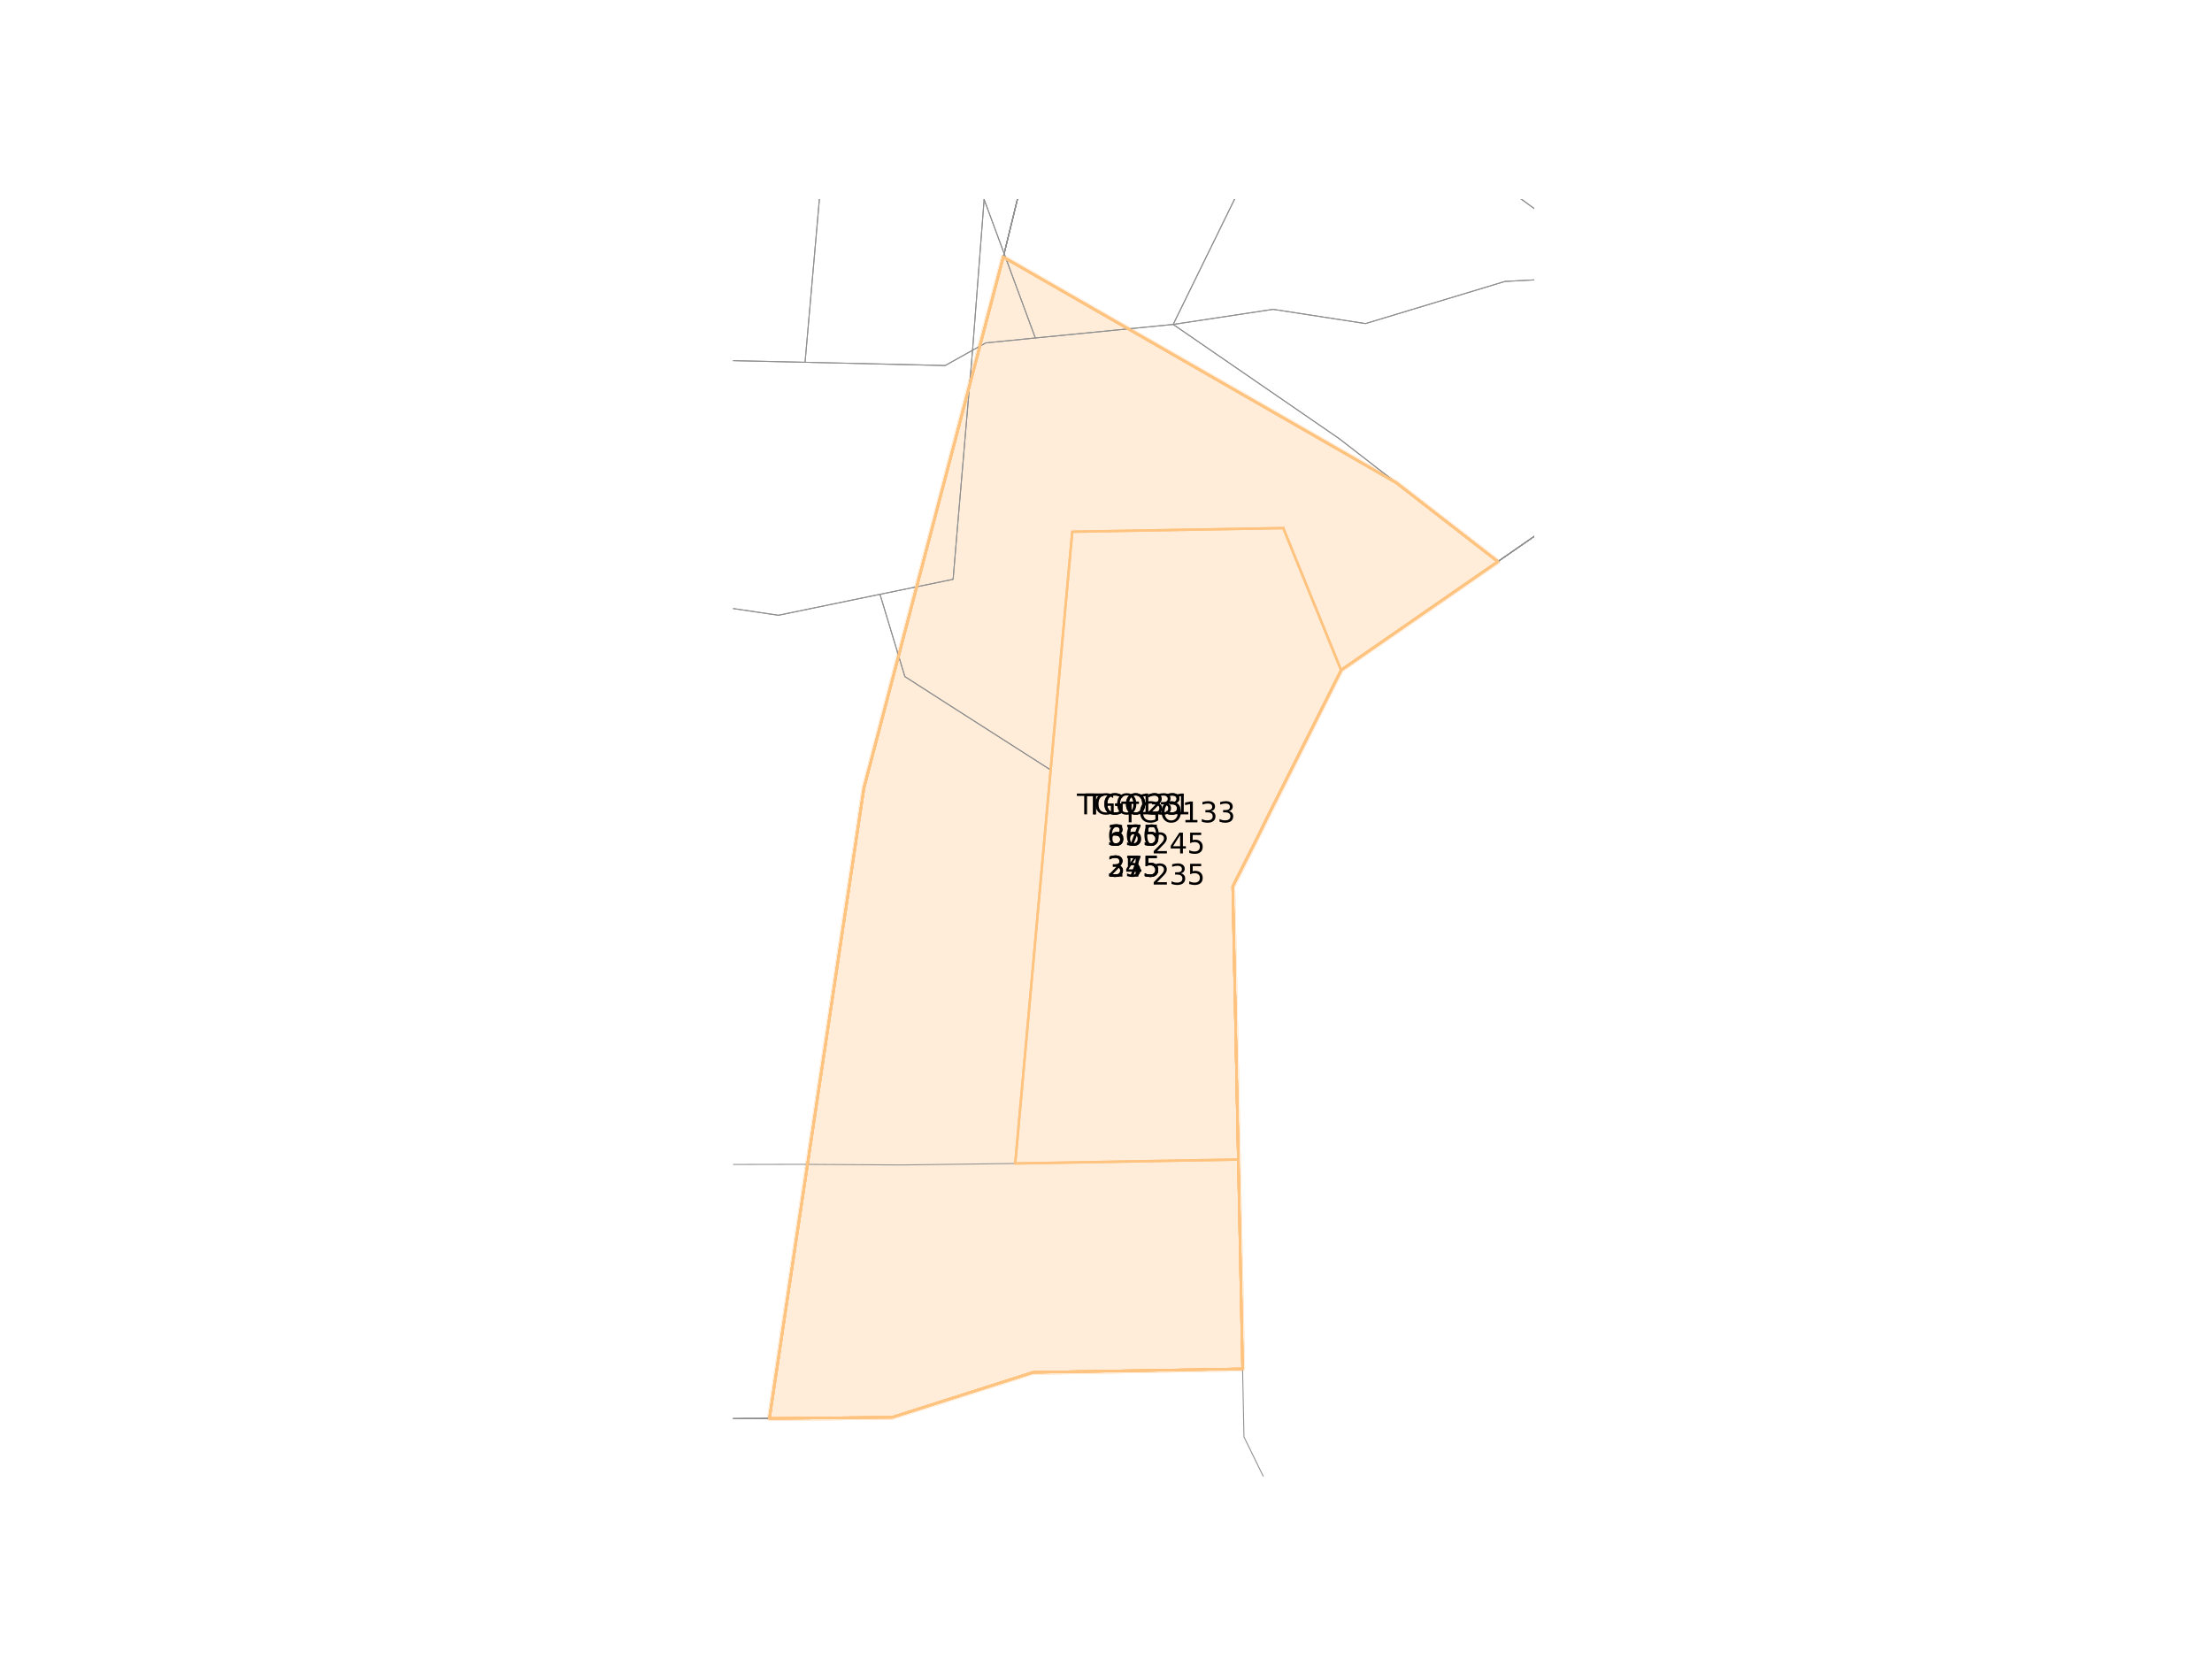 <?xml version="1.0" encoding="utf-8" standalone="no"?>
<!DOCTYPE svg PUBLIC "-//W3C//DTD SVG 1.1//EN"
  "http://www.w3.org/Graphics/SVG/1.1/DTD/svg11.dtd">
<svg xmlns:xlink="http://www.w3.org/1999/xlink" width="460.8pt" height="345.6pt" viewBox="0 0 460.8 345.6" xmlns="http://www.w3.org/2000/svg" version="1.1">
 <defs>
  <style type="text/css">*{stroke-linejoin: round; stroke-linecap: butt}</style>
 </defs>
 <g id="figure_1">
  <g id="patch_1">
   <path d="M 0 345.6 
L 460.8 345.6 
L 460.8 0 
L 0 0 
z
" style="fill: #ffffff"/>
  </g>
  <g id="axes_1">
   <g id="patch_2">
    <path d="M 209.002 53.568 
L 290.845 100.567 
L 312.02 116.994 
L 279.37 139.595 
L 270.427 157.444 
L 264.248 169.751 
L 262.14 174.043 
L 256.798 184.662 
L 257.153 201.993 
L 257.963 241.557 
L 258.585 272.02 
L 258.853 285.151 
L 215.206 285.879 
L 185.867 295.24 
L 160.3 295.488 
L 179.987 164.152 
z
" clip-path="url(#pdc8949aca8)" style="fill: #ffedd9; stroke: #ffedd9; stroke-linejoin: miter"/>
   </g>
   <g id="patch_3">
    <path d="M 267.327 110.011 
L 279.37 139.595 
L 270.427 157.444 
L 264.248 169.751 
L 262.14 174.043 
L 256.798 184.662 
L 257.153 201.993 
L 257.963 241.557 
L 211.489 242.372 
L 218.871 160.396 
L 223.372 110.771 
z
" clip-path="url(#pdc8949aca8)" style="fill: #ffedd9; stroke: #ffedd9; stroke-linejoin: miter"/>
   </g>
   <g id="patch_4">
    <path d="M 209.002 53.568 
L 290.845 100.567 
L 312.02 116.994 
L 279.37 139.595 
L 270.427 157.444 
L 264.248 169.751 
L 262.14 174.043 
L 256.798 184.662 
L 257.153 201.993 
L 257.963 241.557 
L 258.585 272.02 
L 258.853 285.151 
L 215.206 285.879 
L 185.867 295.24 
L 160.3 295.488 
L 179.987 164.152 
z
" clip-path="url(#pdc8949aca8)" style="fill: #ffedd9; stroke: #ffedd9; stroke-linejoin: miter"/>
   </g>
   <g id="patch_5">
    <path d="M 209.002 53.568 
L 290.845 100.567 
L 312.02 116.994 
L 279.37 139.595 
L 270.427 157.444 
L 264.248 169.751 
L 262.14 174.043 
L 256.798 184.662 
L 257.153 201.993 
L 257.963 241.557 
L 258.585 272.02 
L 258.853 285.151 
L 215.206 285.879 
L 185.867 295.24 
L 160.3 295.488 
L 179.987 164.152 
z
" clip-path="url(#pdc8949aca8)" style="fill: #ffedd9; stroke: #ffedd9; stroke-linejoin: miter"/>
   </g>
   <g id="patch_6">
    <path d="M 209.002 53.568 
L 290.845 100.567 
L 312.02 116.994 
L 279.37 139.595 
L 270.427 157.444 
L 264.248 169.751 
L 262.14 174.043 
L 256.798 184.662 
L 257.153 201.993 
L 257.963 241.557 
L 258.585 272.02 
L 258.853 285.151 
L 215.206 285.879 
L 185.867 295.24 
L 160.3 295.488 
L 179.987 164.152 
L 209.002 53.568 
z
" clip-path="url(#pdc8949aca8)" style="fill: #ffedd9; stroke: #ffedd9; stroke-linejoin: miter"/>
   </g>
   <g id="patch_7">
    <path d="M 267.327 110.011 
L 279.37 139.595 
L 270.427 157.444 
L 264.248 169.751 
L 262.14 174.043 
L 256.798 184.662 
L 257.153 201.993 
L 257.963 241.557 
L 211.489 242.372 
L 218.871 160.396 
L 223.372 110.771 
L 267.327 110.011 
z
" clip-path="url(#pdc8949aca8)" style="fill: #ffedd9; stroke: #ffedd9; stroke-linejoin: miter"/>
   </g>
   <g id="patch_8">
    <path d="M 209.002 53.568 
L 290.845 100.567 
L 312.02 116.994 
L 279.37 139.595 
L 270.427 157.444 
L 264.248 169.751 
L 262.14 174.043 
L 256.798 184.662 
L 257.153 201.993 
L 257.963 241.557 
L 258.585 272.02 
L 258.853 285.151 
L 215.206 285.879 
L 185.867 295.24 
L 160.3 295.488 
L 179.987 164.152 
L 209.002 53.568 
z
" clip-path="url(#pdc8949aca8)" style="fill: #ffedd9; stroke: #ffedd9; stroke-linejoin: miter"/>
   </g>
   <g id="patch_9">
    <path d="M 209.002 53.568 
L 290.845 100.567 
L 312.02 116.994 
L 279.37 139.595 
L 270.427 157.444 
L 264.248 169.751 
L 262.14 174.043 
L 256.798 184.662 
L 257.153 201.993 
L 257.963 241.557 
L 258.585 272.02 
L 258.853 285.151 
L 215.206 285.879 
L 185.867 295.24 
L 160.3 295.488 
L 179.987 164.152 
L 209.002 53.568 
z
" clip-path="url(#pdc8949aca8)" style="fill: #ffedd9; stroke: #ffedd9; stroke-linejoin: miter"/>
   </g>
   <g id="line2d_1">
    <path d="M 209.002 53.568 
L 290.845 100.567 
L 312.02 116.994 
L 279.37 139.595 
L 270.427 157.444 
L 264.248 169.751 
L 262.14 174.043 
L 256.798 184.662 
L 257.153 201.993 
L 257.963 241.557 
L 258.585 272.02 
L 258.853 285.151 
L 215.206 285.879 
L 185.867 295.24 
L 160.3 295.488 
L 179.987 164.152 
L 209.002 53.568 
" clip-path="url(#pdc8949aca8)" style="fill: none; stroke: #ffc380; stroke-width: 0.5; stroke-linecap: square"/>
   </g>
   <g id="line2d_2">
    <path d="M 267.327 110.011 
L 279.37 139.595 
L 270.427 157.444 
L 264.248 169.751 
L 262.14 174.043 
L 256.798 184.662 
L 257.153 201.993 
L 257.963 241.557 
L 211.489 242.372 
L 218.871 160.396 
L 223.372 110.771 
L 267.327 110.011 
" clip-path="url(#pdc8949aca8)" style="fill: none; stroke: #ffc380; stroke-width: 0.5; stroke-linecap: square"/>
   </g>
   <g id="line2d_3">
    <path d="M 209.002 53.568 
L 290.845 100.567 
L 312.02 116.994 
L 279.37 139.595 
L 270.427 157.444 
L 264.248 169.751 
L 262.14 174.043 
L 256.798 184.662 
L 257.153 201.993 
L 257.963 241.557 
L 258.585 272.02 
L 258.853 285.151 
L 215.206 285.879 
L 185.867 295.24 
L 160.3 295.488 
L 179.987 164.152 
L 209.002 53.568 
" clip-path="url(#pdc8949aca8)" style="fill: none; stroke: #ffc380; stroke-width: 0.5; stroke-linecap: square"/>
   </g>
   <g id="line2d_4">
    <path d="M 209.002 53.568 
L 290.845 100.567 
L 312.02 116.994 
L 279.37 139.595 
L 270.427 157.444 
L 264.248 169.751 
L 262.14 174.043 
L 256.798 184.662 
L 257.153 201.993 
L 257.963 241.557 
L 258.585 272.02 
L 258.853 285.151 
L 215.206 285.879 
L 185.867 295.24 
L 160.3 295.488 
L 179.987 164.152 
L 209.002 53.568 
" clip-path="url(#pdc8949aca8)" style="fill: none; stroke: #ffc380; stroke-width: 0.5; stroke-linecap: square"/>
   </g>
   <g id="line2d_5">
    <path d="M 118.705 116.563 
L 125.229 116.934 
L 140.215 124.915 
L 162.16 128.171 
L 183.319 123.803 
L 188.499 140.944 
L 196.318 145.968 
L 218.871 160.396 
L 211.489 242.372 
L 187.842 242.682 
L 166.585 242.551 
L 128.837 242.626 
L 117.566 245.747 
L 91.553 253.727 
L 49.792 256.27 
L 50.847 253.469 
L 50.663 250.374 
L 51.993 248.787 
L 53.037 247.918 
L 53.307 246.755 
L 52.996 245.045 
L 54.269 243.252 
L 56.4 240.064 
L 57.872 236.419 
L 60.083 234.784 
L 61.095 231.389 
L 62.72 224.616 
L 62.783 222.894 
L 63.214 221.336 
L 67.305 219.163 
L 68.416 216.676 
L 67.025 209.148 
L 67.557 206.016 
L 70.676 197.415 
L 70.874 192.679 
L 72.029 191.353 
L 74.089 189.907 
L 74.924 186.684 
L 74.71 184.795 
L 75.023 181.767 
L 74.367 178.152 
L 74.943 175.837 
L 77.577 171.551 
L 78.598 168.268 
L 83.729 164.871 
L 91.737 155.048 
L 91.793 150.789 
L 92.66 149.465 
L 93.899 149.211 
L 95.92 149.618 
L 97.447 148.514 
L 97.825 145.851 
L 98.804 144.946 
L 100.511 144.812 
L 102.016 144.744 
L 104.263 143.133 
L 106.026 140.137 
L 107.418 133.948 
L 110.046 127.523 
L 113.367 122.632 
L 115.29 118.728 
L 119.24 117.021 
L 118.705 116.563 
" clip-path="url(#pdc8949aca8)" style="fill: none; stroke: #8f8f8f; stroke-width: 0.2; stroke-linecap: square"/>
   </g>
   <g id="line2d_6">
    <path clip-path="url(#pdc8949aca8)" style="fill: none; stroke: #8f8f8f; stroke-width: 0.2; stroke-linecap: square"/>
   </g>
   <g id="line2d_7">
    <path clip-path="url(#pdc8949aca8)" style="fill: none; stroke: #8f8f8f; stroke-width: 0.2; stroke-linecap: square"/>
   </g>
   <g id="line2d_8">
    <path clip-path="url(#pdc8949aca8)" style="fill: none; stroke: #8f8f8f; stroke-width: 0.2; stroke-linecap: square"/>
   </g>
   <g id="line2d_9">
    <path d="M 338.64 57.305 
L 361.546 79.192 
L 350.715 90.2 
L 328.304 105.708 
L 312.02 116.994 
L 290.845 100.567 
L 278.949 91.357 
L 244.394 67.584 
L 265.204 64.44 
L 284.467 67.407 
L 313.504 58.627 
L 338.64 57.305 
" clip-path="url(#pdc8949aca8)" style="fill: none; stroke: #8f8f8f; stroke-width: 0.2; stroke-linecap: square"/>
   </g>
   <g id="line2d_10">
    <path d="M 272.893 9.412 
L 289.851 21.783 
L 338.64 57.305 
L 313.504 58.627 
L 284.467 67.407 
L 265.204 64.44 
L 244.394 67.584 
L 267.418 20.613 
L 272.893 9.412 
" clip-path="url(#pdc8949aca8)" style="fill: none; stroke: #8f8f8f; stroke-width: 0.2; stroke-linecap: square"/>
   </g>
   <g id="line2d_11">
    <path clip-path="url(#pdc8949aca8)" style="fill: none; stroke: #8f8f8f; stroke-width: 0.2; stroke-linecap: square"/>
   </g>
   <g id="line2d_12">
    <path clip-path="url(#pdc8949aca8)" style="fill: none; stroke: #8f8f8f; stroke-width: 0.2; stroke-linecap: square"/>
   </g>
   <g id="line2d_13">
    <path clip-path="url(#pdc8949aca8)" style="fill: none; stroke: #8f8f8f; stroke-width: 0.2; stroke-linecap: square"/>
   </g>
   <g id="line2d_14">
    <path clip-path="url(#pdc8949aca8)" style="fill: none; stroke: #8f8f8f; stroke-width: 0.2; stroke-linecap: square"/>
   </g>
   <g id="line2d_15">
    <path d="M 361.546 79.192 
L 398.916 36.329 
L 461.8 34.306 
M 461.8 155.7 
L 460.399 155.765 
L 440.554 156.664 
L 370.714 88.201 
L 361.546 79.192 
L 398.916 36.329 
L 461.8 34.306 
M 461.8 155.7 
L 460.399 155.765 
L 440.554 156.664 
L 370.714 88.201 
L 361.546 79.192 
L 398.916 36.329 
L 461.8 34.306 
M 461.8 155.7 
L 460.399 155.765 
L 440.554 156.664 
L 370.714 88.201 
L 361.546 79.192 
L 347.68 63.146 
L 336.61 45.37 
L 351.108 27.12 
L 377.087 3.564 
L 398.916 36.329 
L 361.546 79.192 
" clip-path="url(#pdc8949aca8)" style="fill: none; stroke: #8f8f8f; stroke-width: 0.2; stroke-linecap: square"/>
   </g>
   <g id="line2d_16">
    <path d="M 461.8 34.306 
L 398.916 36.329 
L 376.384 -1 
M 461.8 34.306 
L 398.916 36.329 
L 377.087 3.564 
L 374.044 -1 
" clip-path="url(#pdc8949aca8)" style="fill: none; stroke: #8f8f8f; stroke-width: 0.2; stroke-linecap: square"/>
   </g>
   <g id="line2d_17">
    <path clip-path="url(#pdc8949aca8)" style="fill: none; stroke: #8f8f8f; stroke-width: 0.2; stroke-linecap: square"/>
   </g>
   <g id="line2d_18">
    <path clip-path="url(#pdc8949aca8)" style="fill: none; stroke: #8f8f8f; stroke-width: 0.2; stroke-linecap: square"/>
   </g>
   <g id="line2d_19">
    <path clip-path="url(#pdc8949aca8)" style="fill: none; stroke: #8f8f8f; stroke-width: 0.2; stroke-linecap: square"/>
   </g>
   <g id="line2d_20">
    <path d="M 461.8 34.306 
L 398.916 36.329 
L 377.087 3.564 
L 374.044 -1 
" clip-path="url(#pdc8949aca8)" style="fill: none; stroke: #8f8f8f; stroke-width: 0.2; stroke-linecap: square"/>
   </g>
   <g id="line2d_21">
    <path clip-path="url(#pdc8949aca8)" style="fill: none; stroke: #8f8f8f; stroke-width: 0.2; stroke-linecap: square"/>
   </g>
   <g id="line2d_22">
    <path clip-path="url(#pdc8949aca8)" style="fill: none; stroke: #8f8f8f; stroke-width: 0.2; stroke-linecap: square"/>
   </g>
   <g id="line2d_23">
    <path clip-path="url(#pdc8949aca8)" style="fill: none; stroke: #8f8f8f; stroke-width: 0.2; stroke-linecap: square"/>
   </g>
   <g id="line2d_24">
    <path clip-path="url(#pdc8949aca8)" style="fill: none; stroke: #8f8f8f; stroke-width: 0.2; stroke-linecap: square"/>
   </g>
   <g id="line2d_25">
    <path clip-path="url(#pdc8949aca8)" style="fill: none; stroke: #8f8f8f; stroke-width: 0.2; stroke-linecap: square"/>
   </g>
   <g id="line2d_26">
    <path clip-path="url(#pdc8949aca8)" style="fill: none; stroke: #8f8f8f; stroke-width: 0.2; stroke-linecap: square"/>
   </g>
   <g id="line2d_27">
    <path clip-path="url(#pdc8949aca8)" style="fill: none; stroke: #8f8f8f; stroke-width: 0.2; stroke-linecap: square"/>
   </g>
   <g id="line2d_28">
    <path clip-path="url(#pdc8949aca8)" style="fill: none; stroke: #8f8f8f; stroke-width: 0.2; stroke-linecap: square"/>
   </g>
   <g id="line2d_29">
    <path clip-path="url(#pdc8949aca8)" style="fill: none; stroke: #8f8f8f; stroke-width: 0.2; stroke-linecap: square"/>
   </g>
   <g id="line2d_30">
    <path clip-path="url(#pdc8949aca8)" style="fill: none; stroke: #8f8f8f; stroke-width: 0.2; stroke-linecap: square"/>
   </g>
   <g id="line2d_31">
    <path clip-path="url(#pdc8949aca8)" style="fill: none; stroke: #8f8f8f; stroke-width: 0.2; stroke-linecap: square"/>
   </g>
   <g id="line2d_32">
    <path clip-path="url(#pdc8949aca8)" style="fill: none; stroke: #8f8f8f; stroke-width: 0.2; stroke-linecap: square"/>
   </g>
   <g id="line2d_33">
    <path clip-path="url(#pdc8949aca8)" style="fill: none; stroke: #8f8f8f; stroke-width: 0.2; stroke-linecap: square"/>
   </g>
   <g id="line2d_34">
    <path clip-path="url(#pdc8949aca8)" style="fill: none; stroke: #8f8f8f; stroke-width: 0.2; stroke-linecap: square"/>
   </g>
   <g id="line2d_35">
    <path clip-path="url(#pdc8949aca8)" style="fill: none; stroke: #8f8f8f; stroke-width: 0.2; stroke-linecap: square"/>
   </g>
   <g id="line2d_36">
    <path clip-path="url(#pdc8949aca8)" style="fill: none; stroke: #8f8f8f; stroke-width: 0.2; stroke-linecap: square"/>
   </g>
   <g id="line2d_37">
    <path clip-path="url(#pdc8949aca8)" style="fill: none; stroke: #8f8f8f; stroke-width: 0.2; stroke-linecap: square"/>
   </g>
   <g id="line2d_38">
    <path clip-path="url(#pdc8949aca8)" style="fill: none; stroke: #8f8f8f; stroke-width: 0.2; stroke-linecap: square"/>
   </g>
   <g id="line2d_39">
    <path clip-path="url(#pdc8949aca8)" style="fill: none; stroke: #8f8f8f; stroke-width: 0.2; stroke-linecap: square"/>
   </g>
   <g id="line2d_40">
    <path clip-path="url(#pdc8949aca8)" style="fill: none; stroke: #8f8f8f; stroke-width: 0.2; stroke-linecap: square"/>
   </g>
   <g id="line2d_41">
    <path clip-path="url(#pdc8949aca8)" style="fill: none; stroke: #8f8f8f; stroke-width: 0.2; stroke-linecap: square"/>
   </g>
   <g id="line2d_42">
    <path d="M 221.088 -1 
L 216.365 23.429 
L 184.235 -1 
" clip-path="url(#pdc8949aca8)" style="fill: none; stroke: #8f8f8f; stroke-width: 0.2; stroke-linecap: square"/>
   </g>
   <g id="line2d_43">
    <path clip-path="url(#pdc8949aca8)" style="fill: none; stroke: #8f8f8f; stroke-width: 0.2; stroke-linecap: square"/>
   </g>
   <g id="line2d_44">
    <path d="M 221.088 -1 
L 216.365 23.429 
L 184.235 -1 
" clip-path="url(#pdc8949aca8)" style="fill: none; stroke: #8f8f8f; stroke-width: 0.2; stroke-linecap: square"/>
   </g>
   <g id="line2d_45">
    <path d="M 221.088 -1 
L 216.365 23.429 
L 184.235 -1 
" clip-path="url(#pdc8949aca8)" style="fill: none; stroke: #8f8f8f; stroke-width: 0.2; stroke-linecap: square"/>
   </g>
   <g id="line2d_46">
    <path d="M 221.088 -1 
L 216.365 23.429 
L 184.235 -1 
" clip-path="url(#pdc8949aca8)" style="fill: none; stroke: #8f8f8f; stroke-width: 0.2; stroke-linecap: square"/>
   </g>
   <g id="line2d_47">
    <path clip-path="url(#pdc8949aca8)" style="fill: none; stroke: #8f8f8f; stroke-width: 0.2; stroke-linecap: square"/>
   </g>
   <g id="line2d_48">
    <path clip-path="url(#pdc8949aca8)" style="fill: none; stroke: #8f8f8f; stroke-width: 0.2; stroke-linecap: square"/>
   </g>
   <g id="line2d_49">
    <path clip-path="url(#pdc8949aca8)" style="fill: none; stroke: #8f8f8f; stroke-width: 0.2; stroke-linecap: square"/>
   </g>
   <g id="line2d_50">
    <path clip-path="url(#pdc8949aca8)" style="fill: none; stroke: #8f8f8f; stroke-width: 0.2; stroke-linecap: square"/>
   </g>
   <g id="line2d_51">
    <path clip-path="url(#pdc8949aca8)" style="fill: none; stroke: #8f8f8f; stroke-width: 0.2; stroke-linecap: square"/>
   </g>
   <g id="line2d_52">
    <path clip-path="url(#pdc8949aca8)" style="fill: none; stroke: #8f8f8f; stroke-width: 0.2; stroke-linecap: square"/>
   </g>
   <g id="line2d_53">
    <path clip-path="url(#pdc8949aca8)" style="fill: none; stroke: #8f8f8f; stroke-width: 0.2; stroke-linecap: square"/>
   </g>
   <g id="line2d_54">
    <path clip-path="url(#pdc8949aca8)" style="fill: none; stroke: #8f8f8f; stroke-width: 0.2; stroke-linecap: square"/>
   </g>
   <g id="line2d_55">
    <path clip-path="url(#pdc8949aca8)" style="fill: none; stroke: #8f8f8f; stroke-width: 0.2; stroke-linecap: square"/>
   </g>
   <g id="line2d_56">
    <path clip-path="url(#pdc8949aca8)" style="fill: none; stroke: #8f8f8f; stroke-width: 0.2; stroke-linecap: square"/>
   </g>
   <g id="line2d_57">
    <path clip-path="url(#pdc8949aca8)" style="fill: none; stroke: #8f8f8f; stroke-width: 0.2; stroke-linecap: square"/>
   </g>
   <g id="line2d_58">
    <path clip-path="url(#pdc8949aca8)" style="fill: none; stroke: #8f8f8f; stroke-width: 0.2; stroke-linecap: square"/>
   </g>
   <g id="line2d_59">
    <path d="M 292.056 -1 
L 288.406 9.561 
L 289.851 21.783 
L 272.893 9.412 
L 259.303 -1 
" clip-path="url(#pdc8949aca8)" style="fill: none; stroke: #8f8f8f; stroke-width: 0.2; stroke-linecap: square"/>
   </g>
   <g id="line2d_60">
    <path clip-path="url(#pdc8949aca8)" style="fill: none; stroke: #8f8f8f; stroke-width: 0.2; stroke-linecap: square"/>
   </g>
   <g id="line2d_61">
    <path clip-path="url(#pdc8949aca8)" style="fill: none; stroke: #8f8f8f; stroke-width: 0.2; stroke-linecap: square"/>
   </g>
   <g id="line2d_62">
    <path clip-path="url(#pdc8949aca8)" style="fill: none; stroke: #8f8f8f; stroke-width: 0.2; stroke-linecap: square"/>
   </g>
   <g id="line2d_63">
    <path clip-path="url(#pdc8949aca8)" style="fill: none; stroke: #8f8f8f; stroke-width: 0.2; stroke-linecap: square"/>
   </g>
   <g id="line2d_64">
    <path clip-path="url(#pdc8949aca8)" style="fill: none; stroke: #8f8f8f; stroke-width: 0.2; stroke-linecap: square"/>
   </g>
   <g id="line2d_65">
    <path clip-path="url(#pdc8949aca8)" style="fill: none; stroke: #8f8f8f; stroke-width: 0.2; stroke-linecap: square"/>
   </g>
   <g id="line2d_66">
    <path clip-path="url(#pdc8949aca8)" style="fill: none; stroke: #8f8f8f; stroke-width: 0.2; stroke-linecap: square"/>
   </g>
   <g id="line2d_67">
    <path clip-path="url(#pdc8949aca8)" style="fill: none; stroke: #8f8f8f; stroke-width: 0.2; stroke-linecap: square"/>
   </g>
   <g id="line2d_68">
    <path clip-path="url(#pdc8949aca8)" style="fill: none; stroke: #8f8f8f; stroke-width: 0.2; stroke-linecap: square"/>
   </g>
   <g id="line2d_69">
    <path d="M 96.929 -1 
L 112.142 7.477 
L 45.816 0.598 
L 22.035 1.283 
L 4.991 6.353 
L 3.602 -1 
" clip-path="url(#pdc8949aca8)" style="fill: none; stroke: #8f8f8f; stroke-width: 0.2; stroke-linecap: square"/>
   </g>
   <g id="line2d_70">
    <path d="M 138.797 -1 
L 139.689 4.959 
L 112.142 7.477 
L 96.929 -1 
" clip-path="url(#pdc8949aca8)" style="fill: none; stroke: #8f8f8f; stroke-width: 0.2; stroke-linecap: square"/>
   </g>
   <g id="line2d_71">
    <path d="M 3.602 -1 
L 4.991 6.353 
L -1 6.667 
" clip-path="url(#pdc8949aca8)" style="fill: none; stroke: #8f8f8f; stroke-width: 0.2; stroke-linecap: square"/>
   </g>
   <g id="line2d_72">
    <path clip-path="url(#pdc8949aca8)" style="fill: none; stroke: #8f8f8f; stroke-width: 0.2; stroke-linecap: square"/>
   </g>
   <g id="line2d_73">
    <path clip-path="url(#pdc8949aca8)" style="fill: none; stroke: #8f8f8f; stroke-width: 0.2; stroke-linecap: square"/>
   </g>
   <g id="line2d_74">
    <path d="M 256.799 -1 
L 267.418 20.613 
L 244.394 67.584 
L 215.679 70.406 
L 205.011 41.546 
L 205.947 29.496 
L 208.219 0.619 
L 208.288 -1 
" clip-path="url(#pdc8949aca8)" style="fill: none; stroke: #8f8f8f; stroke-width: 0.2; stroke-linecap: square"/>
   </g>
   <g id="line2d_75">
    <path d="M 259.303 -1 
L 272.893 9.412 
L 267.418 20.613 
L 256.799 -1 
" clip-path="url(#pdc8949aca8)" style="fill: none; stroke: #8f8f8f; stroke-width: 0.2; stroke-linecap: square"/>
   </g>
   <g id="line2d_76">
    <path clip-path="url(#pdc8949aca8)" style="fill: none; stroke: #8f8f8f; stroke-width: 0.2; stroke-linecap: square"/>
   </g>
   <g id="line2d_77">
    <path d="M 376.384 -1 
L 398.916 36.329 
L 361.546 79.192 
L 338.64 57.305 
L 289.851 21.783 
L 288.406 9.561 
L 292.056 -1 
" clip-path="url(#pdc8949aca8)" style="fill: none; stroke: #8f8f8f; stroke-width: 0.2; stroke-linecap: square"/>
   </g>
   <g id="line2d_78">
    <path d="M 244.394 67.584 
L 278.949 91.357 
L 290.845 100.567 
L 312.02 116.994 
L 279.37 139.595 
L 267.327 110.011 
L 223.372 110.771 
L 218.871 160.396 
L 196.318 145.968 
L 188.499 140.944 
L 183.319 123.803 
L 198.55 120.683 
L 199.343 111.218 
L 202.602 72.962 
L 205.352 71.435 
L 215.679 70.406 
L 244.394 67.584 
" clip-path="url(#pdc8949aca8)" style="fill: none; stroke: #8f8f8f; stroke-width: 0.2; stroke-linecap: square"/>
   </g>
   <g id="line2d_79">
    <path d="M -1 92.129 
L 1.497 90.711 
L 0.611 87.927 
L 3.089 86.871 
L 8.509 92.419 
L 22.272 93.344 
L 29.395 88.89 
L 29.885 84.586 
L 38.009 82.864 
L 42.866 85.482 
L 44.272 87.085 
L 42.414 89.561 
L 46.441 95.619 
L 57.054 99.9 
L 57.072 103.053 
L 67.473 104.647 
L 73.778 101.637 
L 78.051 104.457 
L 81.39 106.392 
L 86.068 105.231 
L 88.234 102.774 
L 89.619 102.92 
L 92.625 107.59 
L 94.59 107.197 
L 96.321 107.818 
L 96.564 108.576 
L 97.177 108.37 
L 97.436 108.783 
L 100.374 109.492 
L 104.234 113.297 
L 105.987 113.291 
L 106.439 113.785 
L 108.026 113.921 
L 109.267 114.948 
L 110.996 115.448 
L 111.865 114.927 
L 112.771 115.355 
L 112.831 114.952 
L 115.336 115.119 
L 115.545 116.743 
L 118.262 115.336 
L 118.705 116.563 
L 119.24 117.021 
L 115.29 118.728 
L 113.367 122.632 
L 110.046 127.523 
L 107.418 133.948 
L 106.026 140.137 
L 104.263 143.133 
L 102.016 144.744 
L 98.804 144.946 
L 97.825 145.851 
L 97.447 148.514 
L 95.92 149.618 
L 93.899 149.211 
L 92.66 149.465 
L 91.793 150.789 
L 91.737 155.048 
L 83.729 164.871 
L 78.598 168.268 
L 77.577 171.551 
L 74.943 175.837 
L 74.367 178.152 
L 75.023 181.767 
L 74.71 184.795 
L 74.924 186.684 
L 74.089 189.907 
L 72.029 191.353 
L 70.874 192.679 
L 70.676 197.415 
L 67.557 206.016 
L 67.025 209.148 
L 68.416 216.676 
L 67.305 219.163 
L 63.214 221.336 
L 62.783 222.894 
L 62.72 224.616 
L 61.095 231.389 
L 60.083 234.784 
L 57.872 236.419 
L 56.4 240.064 
L 52.996 245.045 
L 53.307 246.755 
L 53.037 247.918 
L 51.993 248.787 
L 50.663 250.374 
L 50.847 253.469 
L 49.792 256.27 
L 49.949 256.516 
L 50.1 257.778 
L 50.143 259.432 
L 50.451 260.774 
L 50.13 261.639 
L 50.18 262.191 
L 50.021 262.347 
L 49.913 262.898 
L 49.963 263.292 
L 49.752 263.37 
L 49.854 263.922 
L 50.011 264.238 
L 50.064 264.081 
L 50.178 264.46 
L 50.764 265.188 
L 51.898 267.007 
L 53.498 268.512 
L 54.032 269.24 
L 54.874 271.529 
L 55.359 273.659 
L 54.805 274.728 
L 53.973 276.536 
L 53.221 277.147 
L 51.776 278.826 
L 50.996 280.508 
L 50.98 281.548 
L 50.981 285.109 
L 50.936 285.598 
L 50.34 286.335 
L 48.727 287.618 
L 48.365 288.073 
L 48.177 289.396 
L 48.328 290.784 
L 48.788 291.716 
L 48.941 292.71 
L 48.836 294.38 
L 48.503 295.261 
L 47.023 298.625 
L 46.717 300.152 
L 45.32 303.532 
L 45.459 305.109 
L 45.687 305.914 
L 47 309.499 
L 47.437 310.983 
L 47.23 311.802 
L 46.789 312.965 
L 46.276 313.561 
L 44.817 314.671 
L 43.523 316.287 
L 43.309 316.679 
L 43.454 317.216 
L 43.753 318.311 
L 41.956 327.143 
L 32.92 335.835 
L 31.282 346.6 
L 31.282 346.6 
" clip-path="url(#pdc8949aca8)" style="fill: none; stroke: #8f8f8f; stroke-width: 0.2; stroke-linecap: square"/>
   </g>
   <g id="line2d_80">
    <path d="M -1 92.129 
L 1.497 90.711 
L 0.611 87.927 
L 3.089 86.871 
L 8.509 92.419 
L 22.272 93.344 
L 29.395 88.89 
L 29.885 84.586 
L 38.009 82.864 
L 42.866 85.482 
L 44.272 87.085 
L 42.414 89.561 
L 46.441 95.619 
L 57.054 99.9 
L 57.072 103.053 
L 67.473 104.647 
L 73.778 101.637 
L 78.051 104.457 
L 81.39 106.392 
L 86.068 105.231 
L 88.234 102.774 
L 89.619 102.92 
L 92.625 107.59 
L 94.59 107.197 
L 96.321 107.818 
L 96.564 108.576 
L 97.177 108.37 
L 97.436 108.783 
L 100.374 109.492 
L 104.234 113.297 
L 105.987 113.291 
L 106.439 113.785 
L 108.026 113.921 
L 109.267 114.948 
L 110.996 115.448 
L 111.865 114.927 
L 112.771 115.355 
L 112.831 114.952 
L 115.336 115.119 
L 115.545 116.743 
L 118.262 115.336 
L 118.705 116.563 
L 119.24 117.021 
L 115.29 118.728 
L 113.367 122.632 
L 110.046 127.523 
L 107.418 133.948 
L 106.026 140.137 
L 104.263 143.133 
L 102.016 144.744 
L 98.804 144.946 
L 97.825 145.851 
L 97.447 148.514 
L 95.92 149.618 
L 93.899 149.211 
L 92.66 149.465 
L 91.793 150.789 
L 91.737 155.048 
L 83.729 164.871 
L 78.598 168.268 
L 77.577 171.551 
L 74.943 175.837 
L 74.367 178.152 
L 75.023 181.767 
L 74.71 184.795 
L 74.924 186.684 
L 74.089 189.907 
L 72.029 191.353 
L 70.874 192.679 
L 70.676 197.415 
L 67.557 206.016 
L 67.025 209.148 
L 68.416 216.676 
L 67.305 219.163 
L 63.214 221.336 
L 62.783 222.894 
L 62.72 224.616 
L 61.095 231.389 
L 60.083 234.784 
L 57.872 236.419 
L 56.4 240.064 
L 52.996 245.045 
L 53.307 246.755 
L 53.037 247.918 
L 51.993 248.787 
L 50.663 250.374 
L 50.847 253.469 
L 49.792 256.27 
L 49.949 256.516 
L 50.1 257.778 
L 50.143 259.432 
L 50.451 260.774 
L 50.13 261.639 
L 50.18 262.191 
L 50.021 262.347 
L 49.913 262.898 
L 49.963 263.292 
L 49.752 263.37 
L 49.854 263.922 
L 50.011 264.238 
L 50.064 264.081 
L 50.178 264.46 
L 50.764 265.188 
L 51.898 267.007 
L 53.498 268.512 
L 54.032 269.24 
L 54.874 271.529 
L 55.359 273.659 
L 54.805 274.728 
L 53.973 276.536 
L 53.221 277.147 
L 51.776 278.826 
L 50.996 280.508 
L 50.98 281.548 
L 50.981 285.109 
L 50.936 285.598 
L 50.34 286.335 
L 48.727 287.618 
L 48.365 288.073 
L 48.177 289.396 
L 48.328 290.784 
L 48.788 291.716 
L 48.941 292.71 
L 48.836 294.38 
L 48.503 295.261 
L 47.023 298.625 
L 46.717 300.152 
L 45.32 303.532 
L 45.459 305.109 
L 45.687 305.914 
L 47 309.499 
L 47.437 310.983 
L 47.23 311.802 
L 46.789 312.965 
L 46.276 313.561 
L 44.817 314.671 
L 43.523 316.287 
L 43.309 316.679 
L 43.454 317.216 
L 43.753 318.311 
L 41.956 327.143 
L 32.92 335.835 
L 31.282 346.6 
L 31.282 346.6 
" clip-path="url(#pdc8949aca8)" style="fill: none; stroke: #8f8f8f; stroke-width: 0.2; stroke-linecap: square"/>
   </g>
   <g id="line2d_81">
    <path d="M -1 92.129 
L 1.497 90.711 
L 0.611 87.927 
L 3.089 86.871 
L 8.509 92.419 
L 22.272 93.344 
L 29.395 88.89 
L 29.885 84.586 
L 38.009 82.864 
L 42.866 85.482 
L 44.272 87.085 
L 42.414 89.561 
L 46.441 95.619 
L 57.054 99.9 
L 57.072 103.053 
L 67.473 104.647 
L 73.778 101.637 
L 78.051 104.457 
L 81.39 106.392 
L 86.068 105.231 
L 88.234 102.774 
L 89.619 102.92 
L 92.625 107.59 
L 94.59 107.197 
L 96.321 107.818 
L 96.564 108.576 
L 97.177 108.37 
L 97.436 108.783 
L 100.374 109.492 
L 101.952 111.913 
L 104.234 113.297 
L 105.987 113.291 
L 106.439 113.785 
L 108.026 113.921 
L 109.267 114.948 
L 110.996 115.448 
L 111.865 114.927 
L 112.771 115.355 
L 112.831 114.952 
L 115.336 115.119 
L 115.545 116.743 
L 118.262 115.336 
L 118.705 116.563 
L 119.24 117.021 
L 115.29 118.728 
L 113.367 122.632 
L 110.046 127.523 
L 107.418 133.948 
L 106.026 140.137 
L 104.263 143.133 
L 102.016 144.744 
L 98.804 144.946 
L 97.825 145.851 
L 97.447 148.514 
L 95.92 149.618 
L 93.899 149.211 
L 92.66 149.465 
L 91.793 150.789 
L 91.737 155.048 
L 83.729 164.871 
L 78.598 168.268 
L 77.577 171.551 
L 74.943 175.837 
L 74.367 178.152 
L 75.023 181.767 
L 74.71 184.795 
L 74.924 186.684 
L 74.089 189.907 
L 72.029 191.353 
L 70.874 192.679 
L 70.676 197.415 
L 67.557 206.016 
L 67.025 209.148 
L 68.416 216.676 
L 67.305 219.163 
L 63.214 221.336 
L 62.783 222.894 
L 62.72 224.616 
L 61.095 231.389 
L 60.083 234.784 
L 57.872 236.419 
L 56.4 240.064 
L 52.996 245.045 
L 53.307 246.755 
L 53.037 247.918 
L 51.993 248.787 
L 50.663 250.374 
L 50.847 253.469 
L 49.792 256.27 
L 49.949 256.516 
L 50.1 257.778 
L 50.143 259.432 
L 50.451 260.774 
L 50.13 261.639 
L 50.18 262.191 
L 50.021 262.347 
L 49.913 262.898 
L 49.963 263.292 
L 49.752 263.37 
L 49.854 263.922 
L 50.011 264.238 
L 50.064 264.081 
L 50.178 264.46 
L 50.764 265.188 
L 51.898 267.007 
L 53.498 268.512 
L 54.032 269.24 
L 54.874 271.529 
L 55.359 273.659 
L 54.805 274.728 
L 53.973 276.536 
L 53.221 277.147 
L 51.776 278.826 
L 50.996 280.508 
L 50.98 281.548 
L 50.981 285.109 
L 50.936 285.598 
L 50.34 286.335 
L 48.727 287.618 
L 48.365 288.073 
L 48.177 289.396 
L 48.328 290.784 
L 48.788 291.716 
L 48.941 292.71 
L 48.836 294.38 
L 48.503 295.261 
L 47.023 298.625 
L 46.717 300.152 
L 45.32 303.532 
L 45.459 305.109 
L 45.687 305.914 
L 47 309.499 
L 47.437 310.983 
L 47.23 311.802 
L 46.789 312.965 
L 46.276 313.561 
L 44.817 314.671 
L 43.523 316.287 
L 43.309 316.679 
L 43.454 317.216 
L 43.753 318.311 
L 41.956 327.143 
L 32.92 335.835 
L 31.282 346.6 
L 31.282 346.6 
" clip-path="url(#pdc8949aca8)" style="fill: none; stroke: #8f8f8f; stroke-width: 0.2; stroke-linecap: square"/>
   </g>
   <g id="line2d_82">
    <path d="M 51.898 267.007 
L 126.358 295.692 
L 185.867 295.24 
L 215.206 285.879 
L 258.853 285.151 
L 259.143 299.333 
L 279.475 340.893 
L 283.431 346.6 
M 31.282 346.6 
L 32.92 335.835 
L 41.956 327.143 
L 43.753 318.311 
L 43.309 316.679 
L 43.63 316.098 
L 44.817 314.671 
L 46.276 313.561 
L 46.789 312.965 
L 47.437 310.983 
L 45.459 305.109 
L 45.32 303.532 
L 45.676 302.572 
L 46.717 300.152 
L 47.023 298.625 
L 47.657 297.037 
L 48.836 294.38 
L 48.941 292.71 
L 48.788 291.716 
L 48.328 290.784 
L 48.177 289.396 
L 48.365 288.073 
L 48.727 287.618 
L 50.34 286.335 
L 50.936 285.598 
L 51.045 283.812 
L 50.996 280.508 
L 51.776 278.826 
L 53.221 277.147 
L 53.973 276.536 
L 55.359 273.659 
L 54.874 271.529 
L 54.032 269.24 
L 53.498 268.512 
L 51.898 267.007 
L 126.358 295.692 
L 185.867 295.24 
L 215.206 285.879 
L 258.853 285.151 
L 259.143 299.333 
L 279.475 340.893 
L 283.431 346.6 
M 31.282 346.6 
L 32.92 335.835 
L 41.956 327.143 
L 43.753 318.311 
L 43.309 316.679 
L 43.63 316.098 
L 44.817 314.671 
L 46.276 313.561 
L 46.789 312.965 
L 47.437 310.983 
L 45.459 305.109 
L 45.32 303.532 
L 45.676 302.572 
L 46.717 300.152 
L 47.023 298.625 
L 47.657 297.037 
L 48.836 294.38 
L 48.941 292.71 
L 48.788 291.716 
L 48.328 290.784 
L 48.177 289.396 
L 48.365 288.073 
L 48.727 287.618 
L 50.34 286.335 
L 50.936 285.598 
L 51.045 283.812 
L 50.996 280.508 
L 51.776 278.826 
L 53.221 277.147 
L 53.973 276.536 
L 55.359 273.659 
L 54.874 271.529 
L 54.032 269.24 
L 53.498 268.512 
L 51.898 267.007 
L 51.898 267.007 
" clip-path="url(#pdc8949aca8)" style="fill: none; stroke: #8f8f8f; stroke-width: 0.2; stroke-linecap: square"/>
   </g>
   <g id="line2d_83">
    <path d="M 208.288 -1 
L 208.219 0.619 
L 196.698 -1 
M 189.911 -1 
L 174.235 1.791 
L 145.123 4.444 
L 139.689 4.959 
L 138.797 -1 
" clip-path="url(#pdc8949aca8)" style="fill: none; stroke: #8f8f8f; stroke-width: 0.2; stroke-linecap: square"/>
   </g>
   <g id="line2d_84">
    <path d="M 174.235 1.791 
L 172.452 21.46 
L 167.709 75.469 
L 135.581 74.741 
L 140.83 6.265 
L 139.689 4.959 
L 145.123 4.444 
L 174.235 1.791 
" clip-path="url(#pdc8949aca8)" style="fill: none; stroke: #8f8f8f; stroke-width: 0.2; stroke-linecap: square"/>
   </g>
   <g id="line2d_85">
    <path d="M 202.602 72.962 
L 199.343 111.218 
L 198.55 120.683 
L 183.319 123.803 
L 162.16 128.171 
L 140.215 124.915 
L 125.229 116.934 
L 131.063 111.133 
L 133.677 99.785 
L 135.581 74.741 
L 167.709 75.469 
L 196.9 76.147 
L 202.602 72.962 
" clip-path="url(#pdc8949aca8)" style="fill: none; stroke: #8f8f8f; stroke-width: 0.2; stroke-linecap: square"/>
   </g>
   <g id="line2d_86">
    <path d="M 196.698 -1 
L 208.219 0.619 
L 205.947 29.496 
L 202.097 20.359 
L 193.129 -1 
" clip-path="url(#pdc8949aca8)" style="fill: none; stroke: #8f8f8f; stroke-width: 0.2; stroke-linecap: square"/>
   </g>
   <g id="line2d_87">
    <path d="M 205.011 41.546 
L 215.679 70.406 
L 205.352 71.435 
L 202.602 72.962 
L 205.011 41.546 
" clip-path="url(#pdc8949aca8)" style="fill: none; stroke: #8f8f8f; stroke-width: 0.2; stroke-linecap: square"/>
   </g>
   <g id="line2d_88">
    <path d="M 193.129 -1 
L 202.097 20.359 
L 205.947 29.496 
L 205.011 41.546 
L 202.602 72.962 
L 196.9 76.147 
L 167.709 75.469 
L 172.452 21.46 
L 174.235 1.791 
L 189.911 -1 
" clip-path="url(#pdc8949aca8)" style="fill: none; stroke: #8f8f8f; stroke-width: 0.2; stroke-linecap: square"/>
   </g>
   <g id="line2d_89">
    <path clip-path="url(#pdc8949aca8)" style="fill: none; stroke: #8f8f8f; stroke-width: 0.2; stroke-linecap: square"/>
   </g>
   <g id="line2d_90">
    <path clip-path="url(#pdc8949aca8)" style="fill: none; stroke: #8f8f8f; stroke-width: 0.2; stroke-linecap: square"/>
   </g>
   <g id="line2d_91">
    <path clip-path="url(#pdc8949aca8)" style="fill: none; stroke: #8f8f8f; stroke-width: 0.2; stroke-linecap: square"/>
   </g>
   <g id="line2d_92">
    <path clip-path="url(#pdc8949aca8)" style="fill: none; stroke: #8f8f8f; stroke-width: 0.2; stroke-linecap: square"/>
   </g>
   <g id="line2d_93">
    <path clip-path="url(#pdc8949aca8)" style="fill: none; stroke: #8f8f8f; stroke-width: 0.2; stroke-linecap: square"/>
   </g>
   <g id="line2d_94">
    <path clip-path="url(#pdc8949aca8)" style="fill: none; stroke: #8f8f8f; stroke-width: 0.2; stroke-linecap: square"/>
   </g>
   <g id="line2d_95">
    <path clip-path="url(#pdc8949aca8)" style="fill: none; stroke: #8f8f8f; stroke-width: 0.2; stroke-linecap: square"/>
   </g>
   <g id="line2d_96">
    <path clip-path="url(#pdc8949aca8)" style="fill: none; stroke: #8f8f8f; stroke-width: 0.2; stroke-linecap: square"/>
   </g>
   <g id="line2d_97">
    <path d="M 115.368 -1 
L 78.051 104.457 
L 73.778 101.637 
L 67.473 104.647 
L 57.072 103.053 
L 57.054 99.9 
L 46.441 95.619 
L 42.414 89.561 
L 44.272 87.085 
L 42.866 85.482 
L 38.009 82.864 
L 29.885 84.586 
L 29.395 88.89 
L 22.272 93.344 
L 8.509 92.419 
L 3.089 86.871 
L 0.611 87.927 
L 1.497 90.711 
L -1 92.129 
" clip-path="url(#pdc8949aca8)" style="fill: none; stroke: #8f8f8f; stroke-width: 0.2; stroke-linecap: square"/>
   </g>
   <g id="line2d_98">
    <path d="M 115.368 -1 
L 78.051 104.457 
L 73.778 101.637 
L 67.473 104.647 
L 57.072 103.053 
L 57.054 99.9 
L 46.441 95.619 
L 42.414 89.561 
L 44.272 87.085 
L 42.866 85.482 
L 38.009 82.864 
L 29.885 84.586 
L 29.395 88.89 
L 22.272 93.344 
L 8.509 92.419 
L 3.089 86.871 
L 0.611 87.927 
L 1.497 90.711 
L -1 92.129 
" clip-path="url(#pdc8949aca8)" style="fill: none; stroke: #8f8f8f; stroke-width: 0.2; stroke-linecap: square"/>
   </g>
   <g id="line2d_99">
    <path d="M 115.368 -1 
L 78.051 104.457 
L 73.778 101.637 
L 67.473 104.647 
L 57.072 103.053 
L 57.054 99.9 
L 46.441 95.619 
L 42.414 89.561 
L 44.272 87.085 
L 42.866 85.482 
L 38.009 82.864 
L 29.885 84.586 
L 29.395 88.89 
L 22.272 93.344 
L 8.509 92.419 
L 3.089 86.871 
L 0.611 87.927 
L 1.497 90.711 
L -1 92.129 
" clip-path="url(#pdc8949aca8)" style="fill: none; stroke: #8f8f8f; stroke-width: 0.2; stroke-linecap: square"/>
   </g>
   <g id="line2d_100">
    <path d="M 115.368 -1 
L 78.051 104.457 
L 73.778 101.637 
L 67.473 104.647 
L 57.072 103.053 
L 57.054 99.9 
L 46.441 95.619 
L 42.414 89.561 
L 44.272 87.085 
L 42.866 85.482 
L 38.009 82.864 
L 29.885 84.586 
L 29.395 88.89 
L 22.272 93.344 
L 8.509 92.419 
L 3.089 86.871 
L 0.611 87.927 
L 1.497 90.711 
L -1 92.129 
" clip-path="url(#pdc8949aca8)" style="fill: none; stroke: #8f8f8f; stroke-width: 0.2; stroke-linecap: square"/>
   </g>
   <g id="line2d_101">
    <path d="M 115.368 -1 
L 78.051 104.457 
L 73.778 101.637 
L 67.473 104.647 
L 57.072 103.053 
L 57.054 99.9 
L 46.441 95.619 
L 42.414 89.561 
L 44.272 87.085 
L 42.866 85.482 
L 38.009 82.864 
L 29.885 84.586 
L 29.395 88.89 
L 22.272 93.344 
L 8.509 92.419 
L 3.089 86.871 
L 0.611 87.927 
L 1.497 90.711 
L -1 92.129 
" clip-path="url(#pdc8949aca8)" style="fill: none; stroke: #8f8f8f; stroke-width: 0.2; stroke-linecap: square"/>
   </g>
   <g id="line2d_102">
    <path clip-path="url(#pdc8949aca8)" style="fill: none; stroke: #8f8f8f; stroke-width: 0.2; stroke-linecap: square"/>
   </g>
   <g id="line2d_103">
    <path clip-path="url(#pdc8949aca8)" style="fill: none; stroke: #8f8f8f; stroke-width: 0.2; stroke-linecap: square"/>
   </g>
   <g id="line2d_104">
    <path d="M -1 6.667 
L 4.991 6.353 
L 22.035 1.283 
L 45.816 0.598 
L 112.142 7.477 
L 114.645 22.613 
L 114.778 52.372 
L 130.008 74.637 
L 118.279 98.752 
L 101.952 111.913 
L 100.374 109.492 
L 97.436 108.783 
L 97.177 108.37 
L 96.564 108.576 
L 96.321 107.818 
L 94.59 107.197 
L 92.625 107.59 
L 89.619 102.92 
L 88.234 102.774 
L 86.068 105.231 
L 81.39 106.392 
L 78.051 104.457 
L 73.778 101.637 
L 67.473 104.647 
L 57.072 103.053 
L 57.054 99.9 
L 46.441 95.619 
L 42.414 89.561 
L 44.272 87.085 
L 42.866 85.482 
L 38.009 82.864 
L 29.885 84.586 
L 29.395 88.89 
L 22.272 93.344 
L 8.509 92.419 
L 3.089 86.871 
L 0.611 87.927 
L 1.497 90.711 
L -1 92.129 
" clip-path="url(#pdc8949aca8)" style="fill: none; stroke: #8f8f8f; stroke-width: 0.2; stroke-linecap: square"/>
   </g>
   <g id="line2d_105">
    <path d="M 139.689 4.959 
L 140.83 6.265 
L 135.581 74.741 
L 130.008 74.637 
L 114.778 52.372 
L 114.645 22.613 
L 112.142 7.477 
L 139.689 4.959 
" clip-path="url(#pdc8949aca8)" style="fill: none; stroke: #8f8f8f; stroke-width: 0.2; stroke-linecap: square"/>
   </g>
   <g id="line2d_106">
    <path d="M 130.008 74.637 
L 135.581 74.741 
L 133.677 99.785 
L 131.063 111.133 
L 125.229 116.934 
L 118.705 116.563 
L 118.262 115.336 
L 115.545 116.743 
L 115.336 115.119 
L 112.831 114.952 
L 112.771 115.355 
L 111.865 114.927 
L 110.996 115.448 
L 109.267 114.948 
L 108.026 113.921 
L 106.439 113.785 
L 105.987 113.291 
L 104.234 113.297 
L 101.952 111.913 
L 118.279 98.752 
L 130.008 74.637 
" clip-path="url(#pdc8949aca8)" style="fill: none; stroke: #8f8f8f; stroke-width: 0.2; stroke-linecap: square"/>
   </g>
   <g id="line2d_107">
    <path clip-path="url(#pdc8949aca8)" style="fill: none; stroke: #8f8f8f; stroke-width: 0.2; stroke-linecap: square"/>
   </g>
   <g id="line2d_108">
    <path clip-path="url(#pdc8949aca8)" style="fill: none; stroke: #8f8f8f; stroke-width: 0.2; stroke-linecap: square"/>
   </g>
   <g id="line2d_109">
    <path clip-path="url(#pdc8949aca8)" style="fill: none; stroke: #8f8f8f; stroke-width: 0.2; stroke-linecap: square"/>
   </g>
   <g id="line2d_110">
    <path clip-path="url(#pdc8949aca8)" style="fill: none; stroke: #8f8f8f; stroke-width: 0.2; stroke-linecap: square"/>
   </g>
   <g id="line2d_111">
    <path clip-path="url(#pdc8949aca8)" style="fill: none; stroke: #8f8f8f; stroke-width: 0.2; stroke-linecap: square"/>
   </g>
   <g id="line2d_112">
    <path clip-path="url(#pdc8949aca8)" style="fill: none; stroke: #8f8f8f; stroke-width: 0.2; stroke-linecap: square"/>
   </g>
   <g id="line2d_113">
    <path clip-path="url(#pdc8949aca8)" style="fill: none; stroke: #8f8f8f; stroke-width: 0.2; stroke-linecap: square"/>
   </g>
   <g id="line2d_114">
    <path clip-path="url(#pdc8949aca8)" style="fill: none; stroke: #8f8f8f; stroke-width: 0.2; stroke-linecap: square"/>
   </g>
   <g id="line2d_115">
    <path clip-path="url(#pdc8949aca8)" style="fill: none; stroke: #8f8f8f; stroke-width: 0.2; stroke-linecap: square"/>
   </g>
   <g id="line2d_116">
    <path clip-path="url(#pdc8949aca8)" style="fill: none; stroke: #8f8f8f; stroke-width: 0.2; stroke-linecap: square"/>
   </g>
   <g id="line2d_117">
    <path d="M 184.235 -1 
L 216.365 23.429 
L 209.002 53.568 
L 179.987 164.152 
L 160.3 295.488 
L 126.358 295.692 
L 51.898 267.007 
L 50.764 265.188 
L 50.178 264.46 
L 50.064 264.081 
L 50.011 264.238 
L 49.854 263.922 
L 49.803 263.686 
L 49.75 263.764 
L 49.752 263.37 
L 49.963 263.292 
L 49.913 262.898 
L 49.914 262.662 
L 50.021 262.347 
L 50.18 262.191 
L 50.13 261.639 
L 50.397 261.089 
L 50.345 261.01 
L 50.451 260.774 
L 50.453 260.537 
L 50.347 260.537 
L 50.297 260.143 
L 50.143 259.432 
L 50.1 257.778 
L 49.999 256.91 
L 49.949 256.516 
L 49.792 256.27 
L 50.847 253.469 
L 50.663 250.374 
L 51.993 248.787 
L 53.037 247.918 
L 53.307 246.755 
L 52.996 245.045 
L 54.269 243.252 
L 56.4 240.064 
L 57.872 236.419 
L 60.083 234.784 
L 61.095 231.389 
L 62.72 224.616 
L 62.783 222.894 
L 63.214 221.336 
L 67.305 219.163 
L 68.416 216.676 
L 67.025 209.148 
L 67.557 206.016 
L 70.676 197.415 
L 70.874 192.679 
L 72.029 191.353 
L 74.089 189.907 
L 74.924 186.684 
L 74.71 184.795 
L 75.023 181.767 
L 74.367 178.152 
L 74.943 175.837 
L 77.577 171.551 
L 78.598 168.268 
L 83.729 164.871 
L 91.737 155.048 
L 91.793 150.789 
L 92.66 149.465 
L 93.899 149.211 
L 95.92 149.618 
L 97.447 148.514 
L 97.825 145.851 
L 98.804 144.946 
L 100.511 144.812 
L 102.016 144.744 
L 104.263 143.133 
L 106.026 140.137 
L 107.418 133.948 
L 110.046 127.523 
L 113.367 122.632 
L 115.29 118.728 
L 119.24 117.021 
L 118.705 116.563 
L 118.262 115.336 
L 115.545 116.743 
L 115.336 115.119 
L 112.831 114.952 
L 112.771 115.355 
L 111.865 114.927 
L 110.996 115.448 
L 109.267 114.948 
L 108.026 113.921 
L 106.439 113.785 
L 105.987 113.291 
L 104.234 113.297 
L 100.374 109.492 
L 97.436 108.783 
L 97.177 108.37 
L 96.564 108.576 
L 96.321 107.818 
L 94.59 107.197 
L 92.625 107.59 
L 89.619 102.92 
L 88.234 102.774 
L 86.068 105.231 
L 81.39 106.392 
L 78.051 104.457 
L 115.368 -1 
" clip-path="url(#pdc8949aca8)" style="fill: none; stroke: #8f8f8f; stroke-width: 0.2; stroke-linecap: square"/>
   </g>
   <g id="line2d_118">
    <path d="M 184.235 -1 
L 216.365 23.429 
L 209.002 53.568 
L 179.987 164.152 
L 160.3 295.488 
L 126.358 295.692 
L 51.898 267.007 
L 50.764 265.188 
L 50.178 264.46 
L 50.064 264.081 
L 50.011 264.238 
L 49.854 263.922 
L 49.803 263.686 
L 49.75 263.764 
L 49.752 263.37 
L 49.963 263.292 
L 49.913 262.898 
L 49.914 262.662 
L 50.021 262.347 
L 50.18 262.191 
L 50.13 261.639 
L 50.397 261.089 
L 50.345 261.01 
L 50.451 260.774 
L 50.453 260.537 
L 50.347 260.537 
L 50.297 260.143 
L 50.143 259.432 
L 50.1 257.778 
L 49.999 256.91 
L 49.949 256.516 
L 49.792 256.27 
L 50.847 253.469 
L 50.663 250.374 
L 51.993 248.787 
L 53.037 247.918 
L 53.307 246.755 
L 52.996 245.045 
L 54.269 243.252 
L 56.4 240.064 
L 57.872 236.419 
L 60.083 234.784 
L 61.095 231.389 
L 62.72 224.616 
L 62.783 222.894 
L 63.214 221.336 
L 67.305 219.163 
L 68.416 216.676 
L 67.025 209.148 
L 67.557 206.016 
L 70.676 197.415 
L 70.874 192.679 
L 72.029 191.353 
L 74.089 189.907 
L 74.924 186.684 
L 74.71 184.795 
L 75.023 181.767 
L 74.367 178.152 
L 74.943 175.837 
L 77.577 171.551 
L 78.598 168.268 
L 83.729 164.871 
L 91.737 155.048 
L 91.793 150.789 
L 92.66 149.465 
L 93.899 149.211 
L 95.92 149.618 
L 97.447 148.514 
L 97.825 145.851 
L 98.804 144.946 
L 100.511 144.812 
L 102.016 144.744 
L 104.263 143.133 
L 106.026 140.137 
L 107.418 133.948 
L 110.046 127.523 
L 113.367 122.632 
L 115.29 118.728 
L 119.24 117.021 
L 118.705 116.563 
L 118.262 115.336 
L 115.545 116.743 
L 115.336 115.119 
L 112.831 114.952 
L 112.771 115.355 
L 111.865 114.927 
L 110.996 115.448 
L 109.267 114.948 
L 108.026 113.921 
L 106.439 113.785 
L 105.987 113.291 
L 104.234 113.297 
L 100.374 109.492 
L 97.436 108.783 
L 97.177 108.37 
L 96.564 108.576 
L 96.321 107.818 
L 94.59 107.197 
L 92.625 107.59 
L 89.619 102.92 
L 88.234 102.774 
L 86.068 105.231 
L 81.39 106.392 
L 78.051 104.457 
L 115.368 -1 
" clip-path="url(#pdc8949aca8)" style="fill: none; stroke: #8f8f8f; stroke-width: 0.2; stroke-linecap: square"/>
   </g>
   <g id="line2d_119">
    <path d="M 184.235 -1 
L 216.365 23.429 
L 209.002 53.568 
L 179.987 164.152 
L 160.3 295.488 
L 126.358 295.692 
L 51.898 267.007 
L 50.764 265.188 
L 50.178 264.46 
L 50.064 264.081 
L 50.011 264.238 
L 49.854 263.922 
L 49.803 263.686 
L 49.75 263.764 
L 49.752 263.37 
L 49.963 263.292 
L 49.913 262.898 
L 49.914 262.662 
L 50.021 262.347 
L 50.18 262.191 
L 50.13 261.639 
L 50.397 261.089 
L 50.345 261.01 
L 50.451 260.774 
L 50.453 260.537 
L 50.347 260.537 
L 50.297 260.143 
L 50.143 259.432 
L 50.1 257.778 
L 49.999 256.91 
L 49.949 256.516 
L 49.792 256.27 
L 50.847 253.469 
L 50.663 250.374 
L 51.993 248.787 
L 53.037 247.918 
L 53.307 246.755 
L 52.996 245.045 
L 54.269 243.252 
L 56.4 240.064 
L 57.872 236.419 
L 60.083 234.784 
L 61.095 231.389 
L 62.72 224.616 
L 62.783 222.894 
L 63.214 221.336 
L 67.305 219.163 
L 68.416 216.676 
L 67.025 209.148 
L 67.557 206.016 
L 70.676 197.415 
L 70.874 192.679 
L 72.029 191.353 
L 74.089 189.907 
L 74.924 186.684 
L 74.71 184.795 
L 75.023 181.767 
L 74.367 178.152 
L 74.943 175.837 
L 77.577 171.551 
L 78.598 168.268 
L 83.729 164.871 
L 91.737 155.048 
L 91.793 150.789 
L 92.66 149.465 
L 93.899 149.211 
L 95.92 149.618 
L 97.447 148.514 
L 97.825 145.851 
L 98.804 144.946 
L 100.511 144.812 
L 102.016 144.744 
L 104.263 143.133 
L 106.026 140.137 
L 107.418 133.948 
L 110.046 127.523 
L 113.367 122.632 
L 115.29 118.728 
L 119.24 117.021 
L 118.705 116.563 
L 118.262 115.336 
L 115.545 116.743 
L 115.336 115.119 
L 112.831 114.952 
L 112.771 115.355 
L 111.865 114.927 
L 110.996 115.448 
L 109.267 114.948 
L 108.026 113.921 
L 106.439 113.785 
L 105.987 113.291 
L 104.234 113.297 
L 100.374 109.492 
L 97.436 108.783 
L 97.177 108.37 
L 96.564 108.576 
L 96.321 107.818 
L 94.59 107.197 
L 92.625 107.59 
L 89.619 102.92 
L 88.234 102.774 
L 86.068 105.231 
L 81.39 106.392 
L 78.051 104.457 
L 115.368 -1 
" clip-path="url(#pdc8949aca8)" style="fill: none; stroke: #8f8f8f; stroke-width: 0.2; stroke-linecap: square"/>
   </g>
   <g id="line2d_120">
    <path clip-path="url(#pdc8949aca8)" style="fill: none; stroke: #8f8f8f; stroke-width: 0.2; stroke-linecap: square"/>
   </g>
   <g id="line2d_121">
    <path clip-path="url(#pdc8949aca8)" style="fill: none; stroke: #8f8f8f; stroke-width: 0.2; stroke-linecap: square"/>
   </g>
   <g id="line2d_122">
    <path clip-path="url(#pdc8949aca8)" style="fill: none; stroke: #8f8f8f; stroke-width: 0.2; stroke-linecap: square"/>
   </g>
   <g id="line2d_123">
    <path clip-path="url(#pdc8949aca8)" style="fill: none; stroke: #8f8f8f; stroke-width: 0.2; stroke-linecap: square"/>
   </g>
   <g id="line2d_124">
    <path clip-path="url(#pdc8949aca8)" style="fill: none; stroke: #8f8f8f; stroke-width: 0.2; stroke-linecap: square"/>
   </g>
   <g id="line2d_125">
    <path d="M 374.044 -1 
L 377.087 3.564 
L 398.916 36.329 
L 361.546 79.192 
L 350.715 90.2 
L 328.304 105.708 
L 312.02 116.994 
L 290.845 100.567 
L 209.002 53.568 
L 216.365 23.429 
L 221.088 -1 
" clip-path="url(#pdc8949aca8)" style="fill: none; stroke: #8f8f8f; stroke-width: 0.2; stroke-linecap: square"/>
   </g>
   <g id="line2d_126">
    <path d="M 374.044 -1 
L 377.087 3.564 
L 351.108 27.12 
L 336.61 45.37 
L 347.68 63.146 
L 361.546 79.192 
L 350.715 90.2 
L 328.304 105.708 
L 312.02 116.994 
L 290.845 100.567 
L 209.002 53.568 
L 216.365 23.429 
L 221.088 -1 
" clip-path="url(#pdc8949aca8)" style="fill: none; stroke: #8f8f8f; stroke-width: 0.2; stroke-linecap: square"/>
   </g>
   <g id="line2d_127">
    <path d="M 374.044 -1 
L 377.087 3.564 
L 398.916 36.329 
L 361.546 79.192 
L 350.715 90.2 
L 328.304 105.708 
L 312.02 116.994 
L 290.845 100.567 
L 209.002 53.568 
L 216.365 23.429 
L 221.088 -1 
" clip-path="url(#pdc8949aca8)" style="fill: none; stroke: #8f8f8f; stroke-width: 0.2; stroke-linecap: square"/>
   </g>
   <g id="line2d_128">
    <path d="M 374.044 -1 
L 377.087 3.564 
L 398.916 36.329 
L 361.546 79.192 
L 350.715 90.2 
L 328.304 105.708 
L 312.02 116.994 
L 290.845 100.567 
L 209.002 53.568 
L 216.365 23.429 
L 221.088 -1 
" clip-path="url(#pdc8949aca8)" style="fill: none; stroke: #8f8f8f; stroke-width: 0.2; stroke-linecap: square"/>
   </g>
   <g id="line2d_129">
    <path d="M 374.044 -1 
L 377.087 3.564 
L 398.916 36.329 
L 361.546 79.192 
L 350.715 90.2 
L 328.304 105.708 
L 312.02 116.994 
L 290.845 100.567 
L 209.002 53.568 
L 216.365 23.429 
L 221.088 -1 
" clip-path="url(#pdc8949aca8)" style="fill: none; stroke: #8f8f8f; stroke-width: 0.2; stroke-linecap: square"/>
   </g>
   <g id="line2d_130">
    <path clip-path="url(#pdc8949aca8)" style="fill: none; stroke: #8f8f8f; stroke-width: 0.2; stroke-linecap: square"/>
   </g>
   <g id="line2d_131">
    <path clip-path="url(#pdc8949aca8)" style="fill: none; stroke: #8f8f8f; stroke-width: 0.2; stroke-linecap: square"/>
   </g>
   <g id="line2d_132">
    <path clip-path="url(#pdc8949aca8)" style="fill: none; stroke: #8f8f8f; stroke-width: 0.2; stroke-linecap: square"/>
   </g>
   <g id="line2d_133">
    <path clip-path="url(#pdc8949aca8)" style="fill: none; stroke: #8f8f8f; stroke-width: 0.2; stroke-linecap: square"/>
   </g>
   <g id="line2d_134">
    <path clip-path="url(#pdc8949aca8)" style="fill: none; stroke: #8f8f8f; stroke-width: 0.2; stroke-linecap: square"/>
   </g>
   <g id="line2d_135">
    <path clip-path="url(#pdc8949aca8)" style="fill: none; stroke: #8f8f8f; stroke-width: 0.2; stroke-linecap: square"/>
   </g>
   <g id="line2d_136">
    <path d="M 209.002 53.568 
L 290.845 100.567 
L 312.02 116.994 
L 279.37 139.595 
L 270.427 157.444 
L 264.248 169.751 
L 262.14 174.043 
L 256.798 184.662 
L 257.153 201.993 
L 257.963 241.557 
L 258.585 272.02 
L 258.853 285.151 
L 215.206 285.879 
L 185.867 295.24 
L 160.3 295.488 
L 179.987 164.152 
L 209.002 53.568 
L 209.002 53.568 
" clip-path="url(#pdc8949aca8)" style="fill: none; stroke: #ffc380; stroke-width: 0.5; stroke-linecap: square"/>
   </g>
   <g id="line2d_137">
    <path d="M 267.327 110.011 
L 279.37 139.595 
L 270.427 157.444 
L 264.248 169.751 
L 262.14 174.043 
L 256.798 184.662 
L 257.153 201.993 
L 257.963 241.557 
L 211.489 242.372 
L 218.871 160.396 
L 223.372 110.771 
L 267.327 110.011 
L 267.327 110.011 
" clip-path="url(#pdc8949aca8)" style="fill: none; stroke: #ffc380; stroke-width: 0.5; stroke-linecap: square"/>
   </g>
   <g id="line2d_138">
    <path d="M 209.002 53.568 
L 290.845 100.567 
L 312.02 116.994 
L 279.37 139.595 
L 270.427 157.444 
L 264.248 169.751 
L 262.14 174.043 
L 256.798 184.662 
L 257.153 201.993 
L 257.963 241.557 
L 258.585 272.02 
L 258.853 285.151 
L 215.206 285.879 
L 185.867 295.24 
L 160.3 295.488 
L 179.987 164.152 
L 209.002 53.568 
L 209.002 53.568 
" clip-path="url(#pdc8949aca8)" style="fill: none; stroke: #ffc380; stroke-width: 0.5; stroke-linecap: square"/>
   </g>
   <g id="line2d_139">
    <path d="M 209.002 53.568 
L 290.845 100.567 
L 312.02 116.994 
L 279.37 139.595 
L 270.427 157.444 
L 264.248 169.751 
L 262.14 174.043 
L 256.798 184.662 
L 257.153 201.993 
L 257.963 241.557 
L 258.585 272.02 
L 258.853 285.151 
L 215.206 285.879 
L 185.867 295.24 
L 160.3 295.488 
L 179.987 164.152 
L 209.002 53.568 
L 209.002 53.568 
" clip-path="url(#pdc8949aca8)" style="fill: none; stroke: #ffc380; stroke-width: 0.5; stroke-linecap: square"/>
   </g>
   <g id="text_1">
    <!-- TGO131 -->
    <g transform="translate(224.344 169.642)scale(0.058 -0.058)">
     <defs>
      <path id="DejaVuSans-54" d="M -19 4666 
L 3928 4666 
L 3928 4134 
L 2272 4134 
L 2272 0 
L 1638 0 
L 1638 4134 
L -19 4134 
L -19 4666 
z
" transform="scale(0.016)"/>
      <path id="DejaVuSans-47" d="M 3809 666 
L 3809 1919 
L 2778 1919 
L 2778 2438 
L 4434 2438 
L 4434 434 
Q 4069 175 3628 42 
Q 3188 -91 2688 -91 
Q 1594 -91 976 548 
Q 359 1188 359 2328 
Q 359 3472 976 4111 
Q 1594 4750 2688 4750 
Q 3144 4750 3555 4637 
Q 3966 4525 4313 4306 
L 4313 3634 
Q 3963 3931 3569 4081 
Q 3175 4231 2741 4231 
Q 1884 4231 1454 3753 
Q 1025 3275 1025 2328 
Q 1025 1384 1454 906 
Q 1884 428 2741 428 
Q 3075 428 3337 486 
Q 3600 544 3809 666 
z
" transform="scale(0.016)"/>
      <path id="DejaVuSans-4f" d="M 2522 4238 
Q 1834 4238 1429 3725 
Q 1025 3213 1025 2328 
Q 1025 1447 1429 934 
Q 1834 422 2522 422 
Q 3209 422 3611 934 
Q 4013 1447 4013 2328 
Q 4013 3213 3611 3725 
Q 3209 4238 2522 4238 
z
M 2522 4750 
Q 3503 4750 4090 4092 
Q 4678 3434 4678 2328 
Q 4678 1225 4090 567 
Q 3503 -91 2522 -91 
Q 1538 -91 948 565 
Q 359 1222 359 2328 
Q 359 3434 948 4092 
Q 1538 4750 2522 4750 
z
" transform="scale(0.016)"/>
      <path id="DejaVuSans-31" d="M 794 531 
L 1825 531 
L 1825 4091 
L 703 3866 
L 703 4441 
L 1819 4666 
L 2450 4666 
L 2450 531 
L 3481 531 
L 3481 0 
L 794 0 
L 794 531 
z
" transform="scale(0.016)"/>
      <path id="DejaVuSans-33" d="M 2597 2516 
Q 3050 2419 3304 2112 
Q 3559 1806 3559 1356 
Q 3559 666 3084 287 
Q 2609 -91 1734 -91 
Q 1441 -91 1130 -33 
Q 819 25 488 141 
L 488 750 
Q 750 597 1062 519 
Q 1375 441 1716 441 
Q 2309 441 2620 675 
Q 2931 909 2931 1356 
Q 2931 1769 2642 2001 
Q 2353 2234 1838 2234 
L 1294 2234 
L 1294 2753 
L 1863 2753 
Q 2328 2753 2575 2939 
Q 2822 3125 2822 3475 
Q 2822 3834 2567 4026 
Q 2313 4219 1838 4219 
Q 1578 4219 1281 4162 
Q 984 4106 628 3988 
L 628 4550 
Q 988 4650 1302 4700 
Q 1616 4750 1894 4750 
Q 2613 4750 3031 4423 
Q 3450 4097 3450 3541 
Q 3450 3153 3228 2886 
Q 3006 2619 2597 2516 
z
" transform="scale(0.016)"/>
     </defs>
     <use xlink:href="#DejaVuSans-54"/>
     <use xlink:href="#DejaVuSans-47" x="61.084"/>
     <use xlink:href="#DejaVuSans-4f" x="138.574"/>
     <use xlink:href="#DejaVuSans-31" x="217.285"/>
     <use xlink:href="#DejaVuSans-33" x="280.908"/>
     <use xlink:href="#DejaVuSans-31" x="344.531"/>
    </g>
    <!-- 355 -->
    <g transform="translate(230.634 176.126)scale(0.058 -0.058)">
     <defs>
      <path id="DejaVuSans-35" d="M 691 4666 
L 3169 4666 
L 3169 4134 
L 1269 4134 
L 1269 2991 
Q 1406 3038 1543 3061 
Q 1681 3084 1819 3084 
Q 2600 3084 3056 2656 
Q 3513 2228 3513 1497 
Q 3513 744 3044 326 
Q 2575 -91 1722 -91 
Q 1428 -91 1123 -41 
Q 819 9 494 109 
L 494 744 
Q 775 591 1075 516 
Q 1375 441 1709 441 
Q 2250 441 2565 725 
Q 2881 1009 2881 1497 
Q 2881 1984 2565 2268 
Q 2250 2553 1709 2553 
Q 1456 2553 1204 2497 
Q 953 2441 691 2322 
L 691 4666 
z
" transform="scale(0.016)"/>
     </defs>
     <use xlink:href="#DejaVuSans-33"/>
     <use xlink:href="#DejaVuSans-35" x="63.623"/>
     <use xlink:href="#DejaVuSans-35" x="127.246"/>
    </g>
    <!-- 245 -->
    <g transform="translate(230.634 182.609)scale(0.058 -0.058)">
     <defs>
      <path id="DejaVuSans-32" d="M 1228 531 
L 3431 531 
L 3431 0 
L 469 0 
L 469 531 
Q 828 903 1448 1529 
Q 2069 2156 2228 2338 
Q 2531 2678 2651 2914 
Q 2772 3150 2772 3378 
Q 2772 3750 2511 3984 
Q 2250 4219 1831 4219 
Q 1534 4219 1204 4116 
Q 875 4013 500 3803 
L 500 4441 
Q 881 4594 1212 4672 
Q 1544 4750 1819 4750 
Q 2544 4750 2975 4387 
Q 3406 4025 3406 3419 
Q 3406 3131 3298 2873 
Q 3191 2616 2906 2266 
Q 2828 2175 2409 1742 
Q 1991 1309 1228 531 
z
" transform="scale(0.016)"/>
      <path id="DejaVuSans-34" d="M 2419 4116 
L 825 1625 
L 2419 1625 
L 2419 4116 
z
M 2253 4666 
L 3047 4666 
L 3047 1625 
L 3713 1625 
L 3713 1100 
L 3047 1100 
L 3047 0 
L 2419 0 
L 2419 1100 
L 313 1100 
L 313 1709 
L 2253 4666 
z
" transform="scale(0.016)"/>
     </defs>
     <use xlink:href="#DejaVuSans-32"/>
     <use xlink:href="#DejaVuSans-34" x="63.623"/>
     <use xlink:href="#DejaVuSans-35" x="127.246"/>
    </g>
   </g>
   <g id="text_2">
    <!-- TGO133 -->
    <g transform="translate(233.613 171.305)scale(0.058 -0.058)">
     <use xlink:href="#DejaVuSans-54"/>
     <use xlink:href="#DejaVuSans-47" x="61.084"/>
     <use xlink:href="#DejaVuSans-4f" x="138.574"/>
     <use xlink:href="#DejaVuSans-31" x="217.285"/>
     <use xlink:href="#DejaVuSans-33" x="280.908"/>
     <use xlink:href="#DejaVuSans-33" x="344.531"/>
    </g>
    <!-- 245 -->
    <g transform="translate(239.904 177.789)scale(0.058 -0.058)">
     <use xlink:href="#DejaVuSans-32"/>
     <use xlink:href="#DejaVuSans-34" x="63.623"/>
     <use xlink:href="#DejaVuSans-35" x="127.246"/>
    </g>
    <!-- 235 -->
    <g transform="translate(239.904 184.272)scale(0.058 -0.058)">
     <use xlink:href="#DejaVuSans-32"/>
     <use xlink:href="#DejaVuSans-33" x="63.623"/>
     <use xlink:href="#DejaVuSans-35" x="127.246"/>
    </g>
   </g>
   <g id="text_3">
    <!-- TGO23 -->
    <g transform="translate(226.186 169.642)scale(0.058 -0.058)">
     <use xlink:href="#DejaVuSans-54"/>
     <use xlink:href="#DejaVuSans-47" x="61.084"/>
     <use xlink:href="#DejaVuSans-4f" x="138.574"/>
     <use xlink:href="#DejaVuSans-32" x="217.285"/>
     <use xlink:href="#DejaVuSans-33" x="280.908"/>
    </g>
    <!-- 375 -->
    <g transform="translate(230.634 176.126)scale(0.058 -0.058)">
     <defs>
      <path id="DejaVuSans-37" d="M 525 4666 
L 3525 4666 
L 3525 4397 
L 1831 0 
L 1172 0 
L 2766 4134 
L 525 4134 
L 525 4666 
z
" transform="scale(0.016)"/>
     </defs>
     <use xlink:href="#DejaVuSans-33"/>
     <use xlink:href="#DejaVuSans-37" x="63.623"/>
     <use xlink:href="#DejaVuSans-35" x="127.246"/>
    </g>
    <!-- 355 -->
    <g transform="translate(230.634 182.609)scale(0.058 -0.058)">
     <use xlink:href="#DejaVuSans-33"/>
     <use xlink:href="#DejaVuSans-35" x="63.623"/>
     <use xlink:href="#DejaVuSans-35" x="127.246"/>
    </g>
   </g>
   <g id="text_4">
    <!-- TGO33 -->
    <g transform="translate(226.186 169.642)scale(0.058 -0.058)">
     <use xlink:href="#DejaVuSans-54"/>
     <use xlink:href="#DejaVuSans-47" x="61.084"/>
     <use xlink:href="#DejaVuSans-4f" x="138.574"/>
     <use xlink:href="#DejaVuSans-33" x="217.285"/>
     <use xlink:href="#DejaVuSans-33" x="280.908"/>
    </g>
    <!-- 660 -->
    <g transform="translate(230.634 176.126)scale(0.058 -0.058)">
     <defs>
      <path id="DejaVuSans-36" d="M 2113 2584 
Q 1688 2584 1439 2293 
Q 1191 2003 1191 1497 
Q 1191 994 1439 701 
Q 1688 409 2113 409 
Q 2538 409 2786 701 
Q 3034 994 3034 1497 
Q 3034 2003 2786 2293 
Q 2538 2584 2113 2584 
z
M 3366 4563 
L 3366 3988 
Q 3128 4100 2886 4159 
Q 2644 4219 2406 4219 
Q 1781 4219 1451 3797 
Q 1122 3375 1075 2522 
Q 1259 2794 1537 2939 
Q 1816 3084 2150 3084 
Q 2853 3084 3261 2657 
Q 3669 2231 3669 1497 
Q 3669 778 3244 343 
Q 2819 -91 2113 -91 
Q 1303 -91 875 529 
Q 447 1150 447 2328 
Q 447 3434 972 4092 
Q 1497 4750 2381 4750 
Q 2619 4750 2861 4703 
Q 3103 4656 3366 4563 
z
" transform="scale(0.016)"/>
      <path id="DejaVuSans-30" d="M 2034 4250 
Q 1547 4250 1301 3770 
Q 1056 3291 1056 2328 
Q 1056 1369 1301 889 
Q 1547 409 2034 409 
Q 2525 409 2770 889 
Q 3016 1369 3016 2328 
Q 3016 3291 2770 3770 
Q 2525 4250 2034 4250 
z
M 2034 4750 
Q 2819 4750 3233 4129 
Q 3647 3509 3647 2328 
Q 3647 1150 3233 529 
Q 2819 -91 2034 -91 
Q 1250 -91 836 529 
Q 422 1150 422 2328 
Q 422 3509 836 4129 
Q 1250 4750 2034 4750 
z
" transform="scale(0.016)"/>
     </defs>
     <use xlink:href="#DejaVuSans-36"/>
     <use xlink:href="#DejaVuSans-36" x="63.623"/>
     <use xlink:href="#DejaVuSans-30" x="127.246"/>
    </g>
    <!-- 375 -->
    <g transform="translate(230.634 182.609)scale(0.058 -0.058)">
     <use xlink:href="#DejaVuSans-33"/>
     <use xlink:href="#DejaVuSans-37" x="63.623"/>
     <use xlink:href="#DejaVuSans-35" x="127.246"/>
    </g>
   </g>
  </g>
 </g>
 <defs>
  <clipPath id="pdc8949aca8">
   <rect x="152.714" y="41.472" width="166.891" height="266.112"/>
  </clipPath>
 </defs>
</svg>
